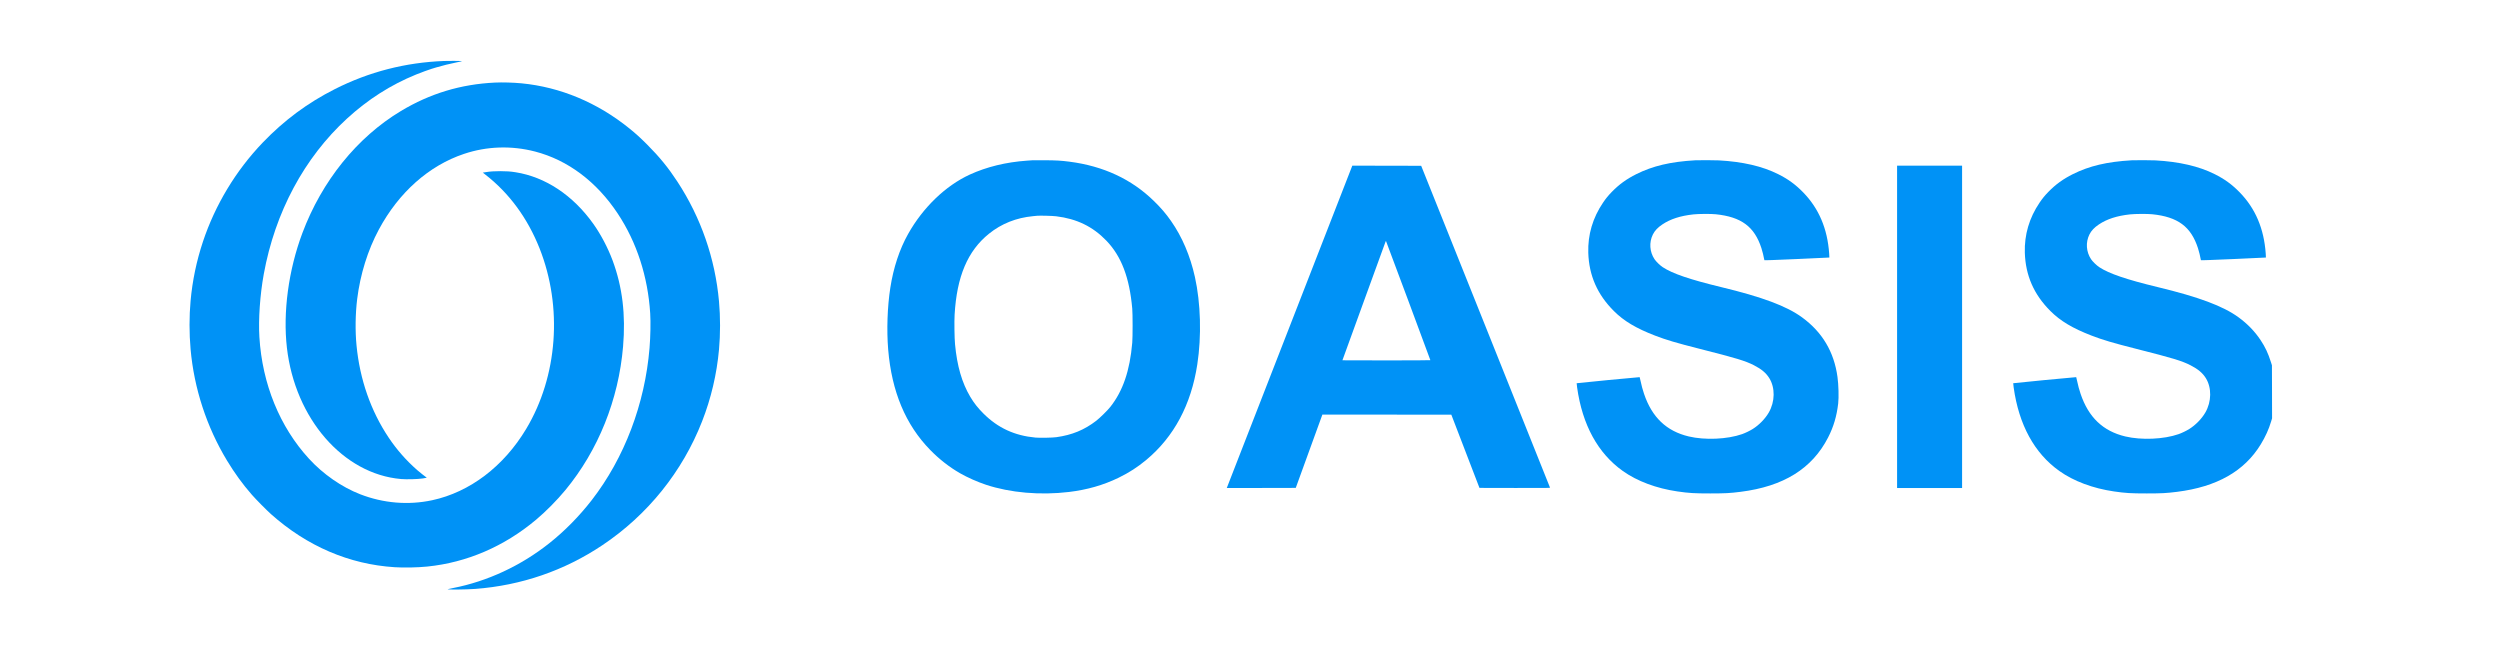 <svg xmlns="http://www.w3.org/2000/svg" xmlns:xlink="http://www.w3.org/1999/xlink" version="1.1" width="123" height="32" viewBox="0 0 123 32" xml:space="preserve">
<g transform="matrix(0.01 0 0 0.01 60.5 16)"  >
<g style="" vector-effect="non-scaling-stroke"   >
<g transform="matrix(0.13 0 0 -0.13 -4048.78 -54.19)"  >
<path style="stroke: none; stroke-width: 1; stroke-dasharray: none; stroke-linecap: butt; stroke-dashoffset: 0; stroke-linejoin: miter; stroke-miterlimit: 4; fill: #0092F6; fill-rule: nonzero; opacity: 1;" vector-effect="non-scaling-stroke"  transform=" translate(-8227.28, -10406.98)" d="M 9645 19990 C 8179 19935 6801 19580 5505 18925 C 4475 18404 3585 17744 2775 16900 C 1761 15842 977 14544 514 13153 C 272 12425 115 11676 46 10910 C -7 10330 -7 9681 46 9085 C 177 7601 653 6145 1423 4870 C 1711 4393 2017 3972 2365 3574 C 2510 3407 2930 2982 3091 2839 C 4452 1626 6051 940 7770 831 C 8121 808 8643 819 9005 856 C 10499 1008 11910 1614 13110 2619 C 13492 2939 13908 3359 14231 3750 C 15475 5257 16243 7168 16414 9180 C 16517 10386 16389 11441 16018 12440 C 15839 12921 15573 13426 15289 13825 C 14517 14909 13475 15600 12345 15779 C 12147 15810 12006 15820 11765 15820 C 11534 15820 11392 15810 11213 15782 L 11106 15765 L 11195 15695 C 12101 14993 12798 14046 13253 12900 C 14134 10677 13941 8057 12747 6065 C 11897 4646 10612 3671 9189 3366 C 8286 3173 7342 3251 6463 3593 C 5766 3864 5064 4351 4527 4937 C 3420 6144 2759 7765 2650 9540 C 2609 10209 2674 11145 2816 11923 C 3242 14263 4347 16327 5970 17814 C 6760 18537 7622 19087 8580 19477 C 8738 19542 9101 19675 9165 19692 C 9176 19695 9254 19719 9339 19745 C 9555 19810 9880 19891 10110 19936 C 10217 19957 10309 19977 10314 19982 C 10320 19986 10288 19990 10244 19990 C 10199 19990 10096 19992 10014 19994 C 9932 19996 9766 19995 9645 19990 z" stroke-linecap="round" />
</g>
<g transform="matrix(0.13 0 0 -0.13 -3576.05 53.08)"  >
<path style="stroke: none; stroke-width: 1; stroke-dasharray: none; stroke-linecap: butt; stroke-dashoffset: 0; stroke-linejoin: miter; stroke-miterlimit: 4; fill: #0092F6; fill-rule: nonzero; opacity: 1;" vector-effect="non-scaling-stroke"  transform=" translate(-11772.74, -9602.45)" d="M 11475 19193 C 10183 19132 9016 18779 7915 18117 C 6257 17121 4925 15470 4185 13495 C 3661 12096 3446 10495 3601 9155 C 3911 6472 5731 4379 7919 4189 C 8125 4171 8549 4182 8735 4210 C 8818 4222 8887 4234 8890 4237 C 8893 4239 8888 4246 8879 4250 C 8852 4265 8610 4459 8530 4529 C 8115 4893 7757 5301 7451 5758 C 6775 6769 6361 7955 6236 9240 C 6182 9791 6191 10439 6260 11000 C 6376 11934 6661 12851 7080 13631 C 7834 15036 8976 16051 10305 16495 C 11170 16785 12098 16815 12990 16584 C 14233 16261 15324 15442 16125 14230 C 16843 13144 17263 11850 17350 10455 C 17371 10123 17360 9583 17325 9150 C 17150 7029 16375 4989 15137 3390 C 14667 2784 14114 2221 13529 1758 C 12459 908 11188 316 9890 64 C 9783 43 9691 23 9687 20 C 9660 -3 10377 4 10725 30 C 12471 161 14105 723 15545 1688 C 17253 2832 18568 4465 19313 6370 C 19652 7234 19870 8158 19954 9090 C 20007 9666 20007 10330 19954 10910 C 19808 12535 19271 14081 18382 15440 C 18037 15968 17703 16378 17241 16841 C 16966 17115 16810 17258 16560 17459 C 15352 18436 13945 19024 12480 19165 C 12168 19195 11751 19207 11475 19193 z" stroke-linecap="round" />
</g>
<g transform="matrix(0.13 0 0 -0.13 -915.03 8.06)"  >
<path style="stroke: none; stroke-width: 1; stroke-dasharray: none; stroke-linecap: butt; stroke-dashoffset: 0; stroke-linejoin: miter; stroke-miterlimit: 4; fill: #0092F6; fill-rule: nonzero; opacity: 1;" vector-effect="non-scaling-stroke"  transform=" translate(-31730.37, -9940.07)" d="M 31305 16244 C 31278 16242 31185 16236 31100 16230 C 30305 16174 29571 15995 28930 15701 C 28016 15280 27162 14458 26599 13455 C 26273 12874 26044 12180 25926 11420 C 25814 10701 25784 9814 25845 9079 C 25978 7490 26503 6235 27435 5281 C 27777 4931 28161 4631 28565 4399 C 28844 4239 29222 4072 29545 3964 C 30465 3659 31605 3560 32690 3691 C 33378 3774 33987 3949 34565 4229 C 34959 4421 35285 4631 35615 4906 C 36663 5781 37311 6994 37544 8520 C 37708 9589 37674 10833 37454 11825 C 37276 12628 36971 13345 36550 13946 C 36356 14224 36170 14441 35899 14705 C 35056 15528 33991 16024 32710 16190 C 32384 16232 32216 16242 31780 16245 C 31546 16246 31333 16246 31305 16244 z M 32200 14125 C 32983 14030 33588 13736 34103 13201 C 34672 12609 34977 11807 35082 10630 C 35100 10431 35100 9549 35082 9340 C 34992 8281 34729 7513 34252 6910 C 34147 6777 33857 6492 33721 6387 C 33269 6038 32804 5847 32210 5764 C 32057 5743 31586 5734 31420 5749 C 30633 5821 29999 6113 29454 6655 C 29240 6868 29095 7052 28950 7295 C 28636 7824 28452 8458 28375 9280 C 28353 9509 28344 10142 28359 10400 C 28442 11846 28853 12814 29658 13463 C 30133 13846 30694 14069 31330 14129 C 31393 14135 31463 14142 31485 14144 C 31583 14154 32073 14141 32200 14125 z" stroke-linecap="round" />
</g>
<g transform="matrix(0.13 0 0 -0.13 2351.42 7.87)"  >
<path style="stroke: none; stroke-width: 1; stroke-dasharray: none; stroke-linecap: butt; stroke-dashoffset: 0; stroke-linejoin: miter; stroke-miterlimit: 4; fill: #0092F6; fill-rule: nonzero; opacity: 1;" vector-effect="non-scaling-stroke"  transform=" translate(-56228.77, -9941.51)" d="M 55755 16243 C 54824 16189 54153 16030 53530 15719 C 53159 15533 52880 15331 52605 15049 C 52466 14906 52380 14801 52271 14640 C 51881 14066 51692 13424 51713 12745 C 51740 11883 52055 11164 52680 10540 C 53060 10160 53522 9885 54240 9608 C 54664 9445 55050 9330 55940 9105 C 57324 8754 57656 8653 57985 8485 C 58269 8339 58440 8196 58563 7999 C 58790 7635 58782 7106 58543 6695 C 58408 6461 58173 6221 57935 6073 C 57826 6005 57657 5923 57535 5880 C 56976 5683 56126 5646 55515 5792 C 54671 5993 54123 6516 53823 7405 C 53769 7566 53729 7714 53691 7894 C 53675 7970 53660 8034 53657 8036 C 53652 8042 51279 7813 51273 7806 C 51270 7804 51278 7733 51290 7648 C 51487 6232 52078 5152 53022 4483 C 53564 4098 54290 3827 55085 3711 C 55528 3647 55723 3635 56330 3635 C 56905 3636 57059 3644 57475 3696 C 59103 3901 60185 4573 60790 5755 C 60997 6159 61116 6562 61171 7040 C 61198 7269 61185 7753 61144 8045 C 61013 8996 60568 9743 59799 10302 C 59217 10726 58299 11069 56735 11446 C 55560 11730 54902 11954 54532 12197 C 54430 12264 54281 12408 54220 12499 C 54034 12777 54009 13138 54157 13435 C 54230 13581 54341 13699 54515 13815 C 54823 14021 55198 14142 55693 14196 C 55879 14217 56358 14220 56535 14201 C 57504 14102 58002 13732 58265 12919 C 58303 12801 58354 12599 58365 12519 C 58369 12494 58375 12469 58378 12463 C 58383 12455 58762 12469 59609 12506 C 60283 12536 60835 12562 60837 12563 C 60838 12565 60835 12631 60830 12711 C 60764 13658 60440 14420 59841 15034 C 59551 15330 59272 15533 58897 15720 C 58299 16019 57553 16191 56655 16240 C 56487 16249 55888 16251 55755 16243 z" stroke-linecap="round" />
</g>
<g transform="matrix(0.13 0 0 -0.13 4491.74 7.87)"  >
<path style="stroke: none; stroke-width: 1; stroke-dasharray: none; stroke-linecap: butt; stroke-dashoffset: 0; stroke-linejoin: miter; stroke-miterlimit: 4; fill: #0092F6; fill-rule: nonzero; opacity: 1;" vector-effect="non-scaling-stroke"  transform=" translate(-72281.18, -9941.51)" d="M 71865 16243 C 70934 16189 70263 16030 69640 15719 C 69269 15533 68990 15331 68715 15049 C 68576 14906 68490 14801 68381 14640 C 67991 14066 67802 13424 67823 12745 C 67850 11883 68165 11164 68790 10540 C 69170 10160 69632 9885 70350 9608 C 70774 9445 71160 9330 72050 9105 C 73434 8754 73766 8653 74095 8485 C 74379 8339 74550 8196 74673 7999 C 74900 7635 74892 7106 74653 6695 C 74518 6461 74283 6221 74045 6073 C 73936 6005 73767 5923 73645 5880 C 73086 5683 72236 5646 71625 5792 C 70781 5993 70233 6516 69933 7405 C 69879 7566 69839 7714 69801 7894 C 69785 7970 69770 8034 69767 8036 C 69762 8042 67389 7813 67383 7806 C 67380 7804 67388 7733 67400 7648 C 67597 6232 68188 5152 69132 4483 C 69674 4098 70400 3827 71195 3711 C 71638 3647 71833 3635 72440 3635 C 73015 3636 73169 3644 73585 3696 C 75089 3885 76131 4476 76750 5490 C 76930 5784 77055 6061 77145 6362 L 77180 6478 L 77178 7482 L 77175 8485 L 77137 8605 C 77027 8949 76922 9172 76744 9440 C 76526 9768 76246 10057 75909 10302 C 75327 10726 74409 11069 72845 11446 C 71670 11730 71012 11954 70642 12197 C 70540 12264 70391 12408 70330 12499 C 70144 12777 70119 13138 70267 13435 C 70340 13581 70451 13699 70625 13815 C 70933 14021 71308 14142 71803 14196 C 71989 14217 72468 14220 72645 14201 C 73614 14102 74112 13732 74375 12919 C 74413 12801 74464 12599 74475 12519 C 74479 12494 74485 12469 74488 12463 C 74493 12455 74872 12469 75719 12506 C 76393 12536 76945 12562 76947 12563 C 76948 12565 76945 12631 76940 12711 C 76874 13658 76550 14420 75951 15034 C 75661 15330 75382 15533 75007 15720 C 74409 16019 73663 16191 72765 16240 C 72597 16249 71998 16251 71865 16243 z" stroke-linecap="round" />
</g>
<g transform="matrix(0.13 0 0 -0.13 780.87 8.07)"  >
<path style="stroke: none; stroke-width: 1; stroke-dasharray: none; stroke-linecap: butt; stroke-dashoffset: 0; stroke-linejoin: miter; stroke-miterlimit: 4; fill: #0092F6; fill-rule: nonzero; opacity: 1;" vector-effect="non-scaling-stroke"  transform=" translate(-44449.61, -9940)" d="M 41085 10908 C 39986 8085 38917 5340 38709 4807 L 38333 3840 L 39638 3842 L 40944 3845 L 41407 5120 C 41661 5821 41888 6446 41911 6508 L 41952 6620 L 44392 6618 L 46832 6615 L 47364 5230 L 47896 3845 L 49234 3842 C 50505 3840 50571 3841 50566 3857 C 50563 3867 49465 6611 48126 9955 L 45691 16035 L 44388 16038 L 43084 16040 L 41085 10908 z M 45200 10939 C 45659 9701 46037 8684 46038 8679 C 46040 8674 45382 8670 44376 8670 C 43460 8670 42710 8672 42710 8674 C 42710 8676 43075 9681 43521 10907 C 43967 12132 44337 13147 44342 13163 C 44348 13178 44355 13190 44358 13190 C 44362 13190 44741 12177 45200 10939 z" stroke-linecap="round" />
</g>
<g transform="matrix(0.13 0 0 -0.13 3443.58 8.07)"  >
<path style="stroke: none; stroke-width: 1; stroke-dasharray: none; stroke-linecap: butt; stroke-dashoffset: 0; stroke-linejoin: miter; stroke-miterlimit: 4; fill: #0092F6; fill-rule: nonzero; opacity: 1;" vector-effect="non-scaling-stroke"  transform=" translate(-64420, -9940)" d="M 63190 9940 L 63190 3840 L 64420 3840 L 65650 3840 L 65650 9940 L 65650 16040 L 64420 16040 L 63190 16040 L 63190 9940 z" stroke-linecap="round" />
</g>
</g>
</g>
</svg>